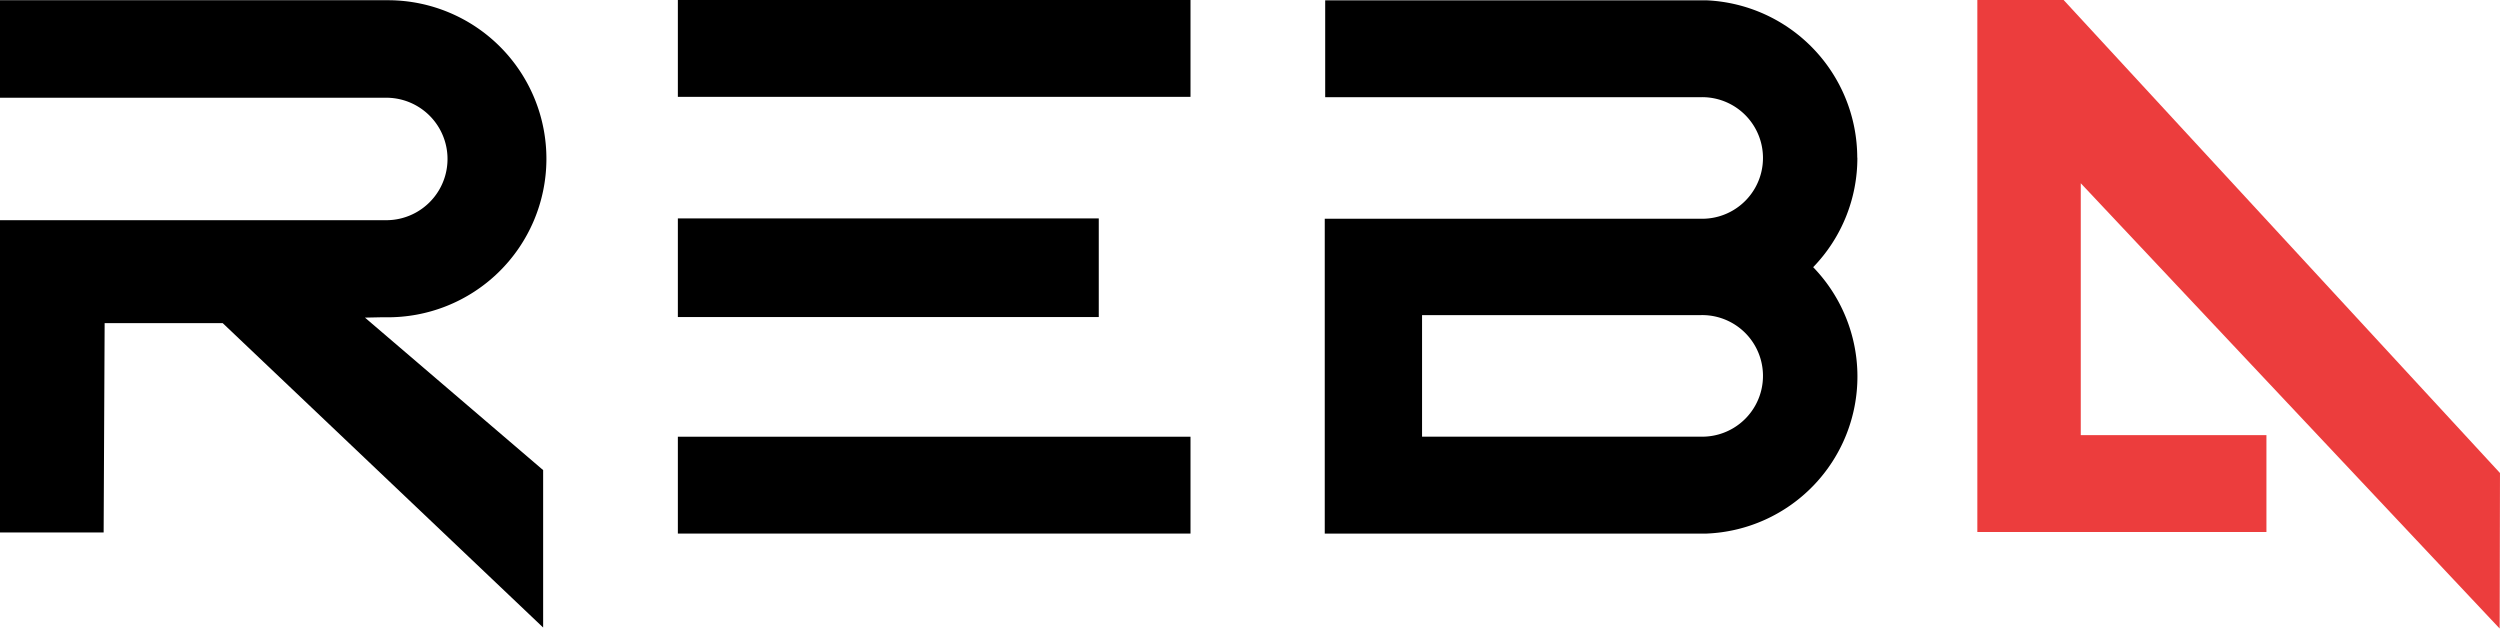 <svg id="Group_35" data-name="Group 35" xmlns="http://www.w3.org/2000/svg" width="143.238" height="36.012" viewBox="0 0 143.238 36.012">
  <path id="Path_66" data-name="Path 66" d="M219.442,291.955h.242a9.083,9.083,0,1,0,.166-18.165H197.59v5.587h22.171a3.508,3.508,0,0,1-.077,7.016H197.59v5.581h0v12.31h5.938l.057-11.991h6.767l18.357,17.438v-9.019L218.5,291.975Z" transform="translate(-197.59 -273.777)"/>
  <rect id="Rectangle_46" data-name="Rectangle 46" width="24.116" height="5.651" transform="translate(38.838 12.514)"/>
  <rect id="Rectangle_47" data-name="Rectangle 47" width="29.372" height="5.549" transform="translate(38.838 0)"/>
  <rect id="Rectangle_48" data-name="Rectangle 48" width="29.372" height="5.549" transform="translate(38.838 25.022)"/>
  <path id="Path_67" data-name="Path 67" d="M347.1,282.813a9.038,9.038,0,0,0-8.63-9.013H316.615v5.549h21.54a3.483,3.483,0,0,1,.121,6.965H316.59v18.038h21.884a9.006,9.006,0,0,0,6.1-15.263,8.987,8.987,0,0,0,2.532-6.276ZM322.165,298.8v-6.965h15.99a3.483,3.483,0,0,1,.121,6.965Z" transform="translate(-240.688 -273.781)"/>
  <path id="Path_68" data-name="Path 68" d="M199.76,273.77v30.482h16.564V298.7H205.686V284.269l24,25.513.019-8.91-25-27.1Z" transform="translate(-86.468 -273.77)" fill="#ec3d3d"/>
</svg>
